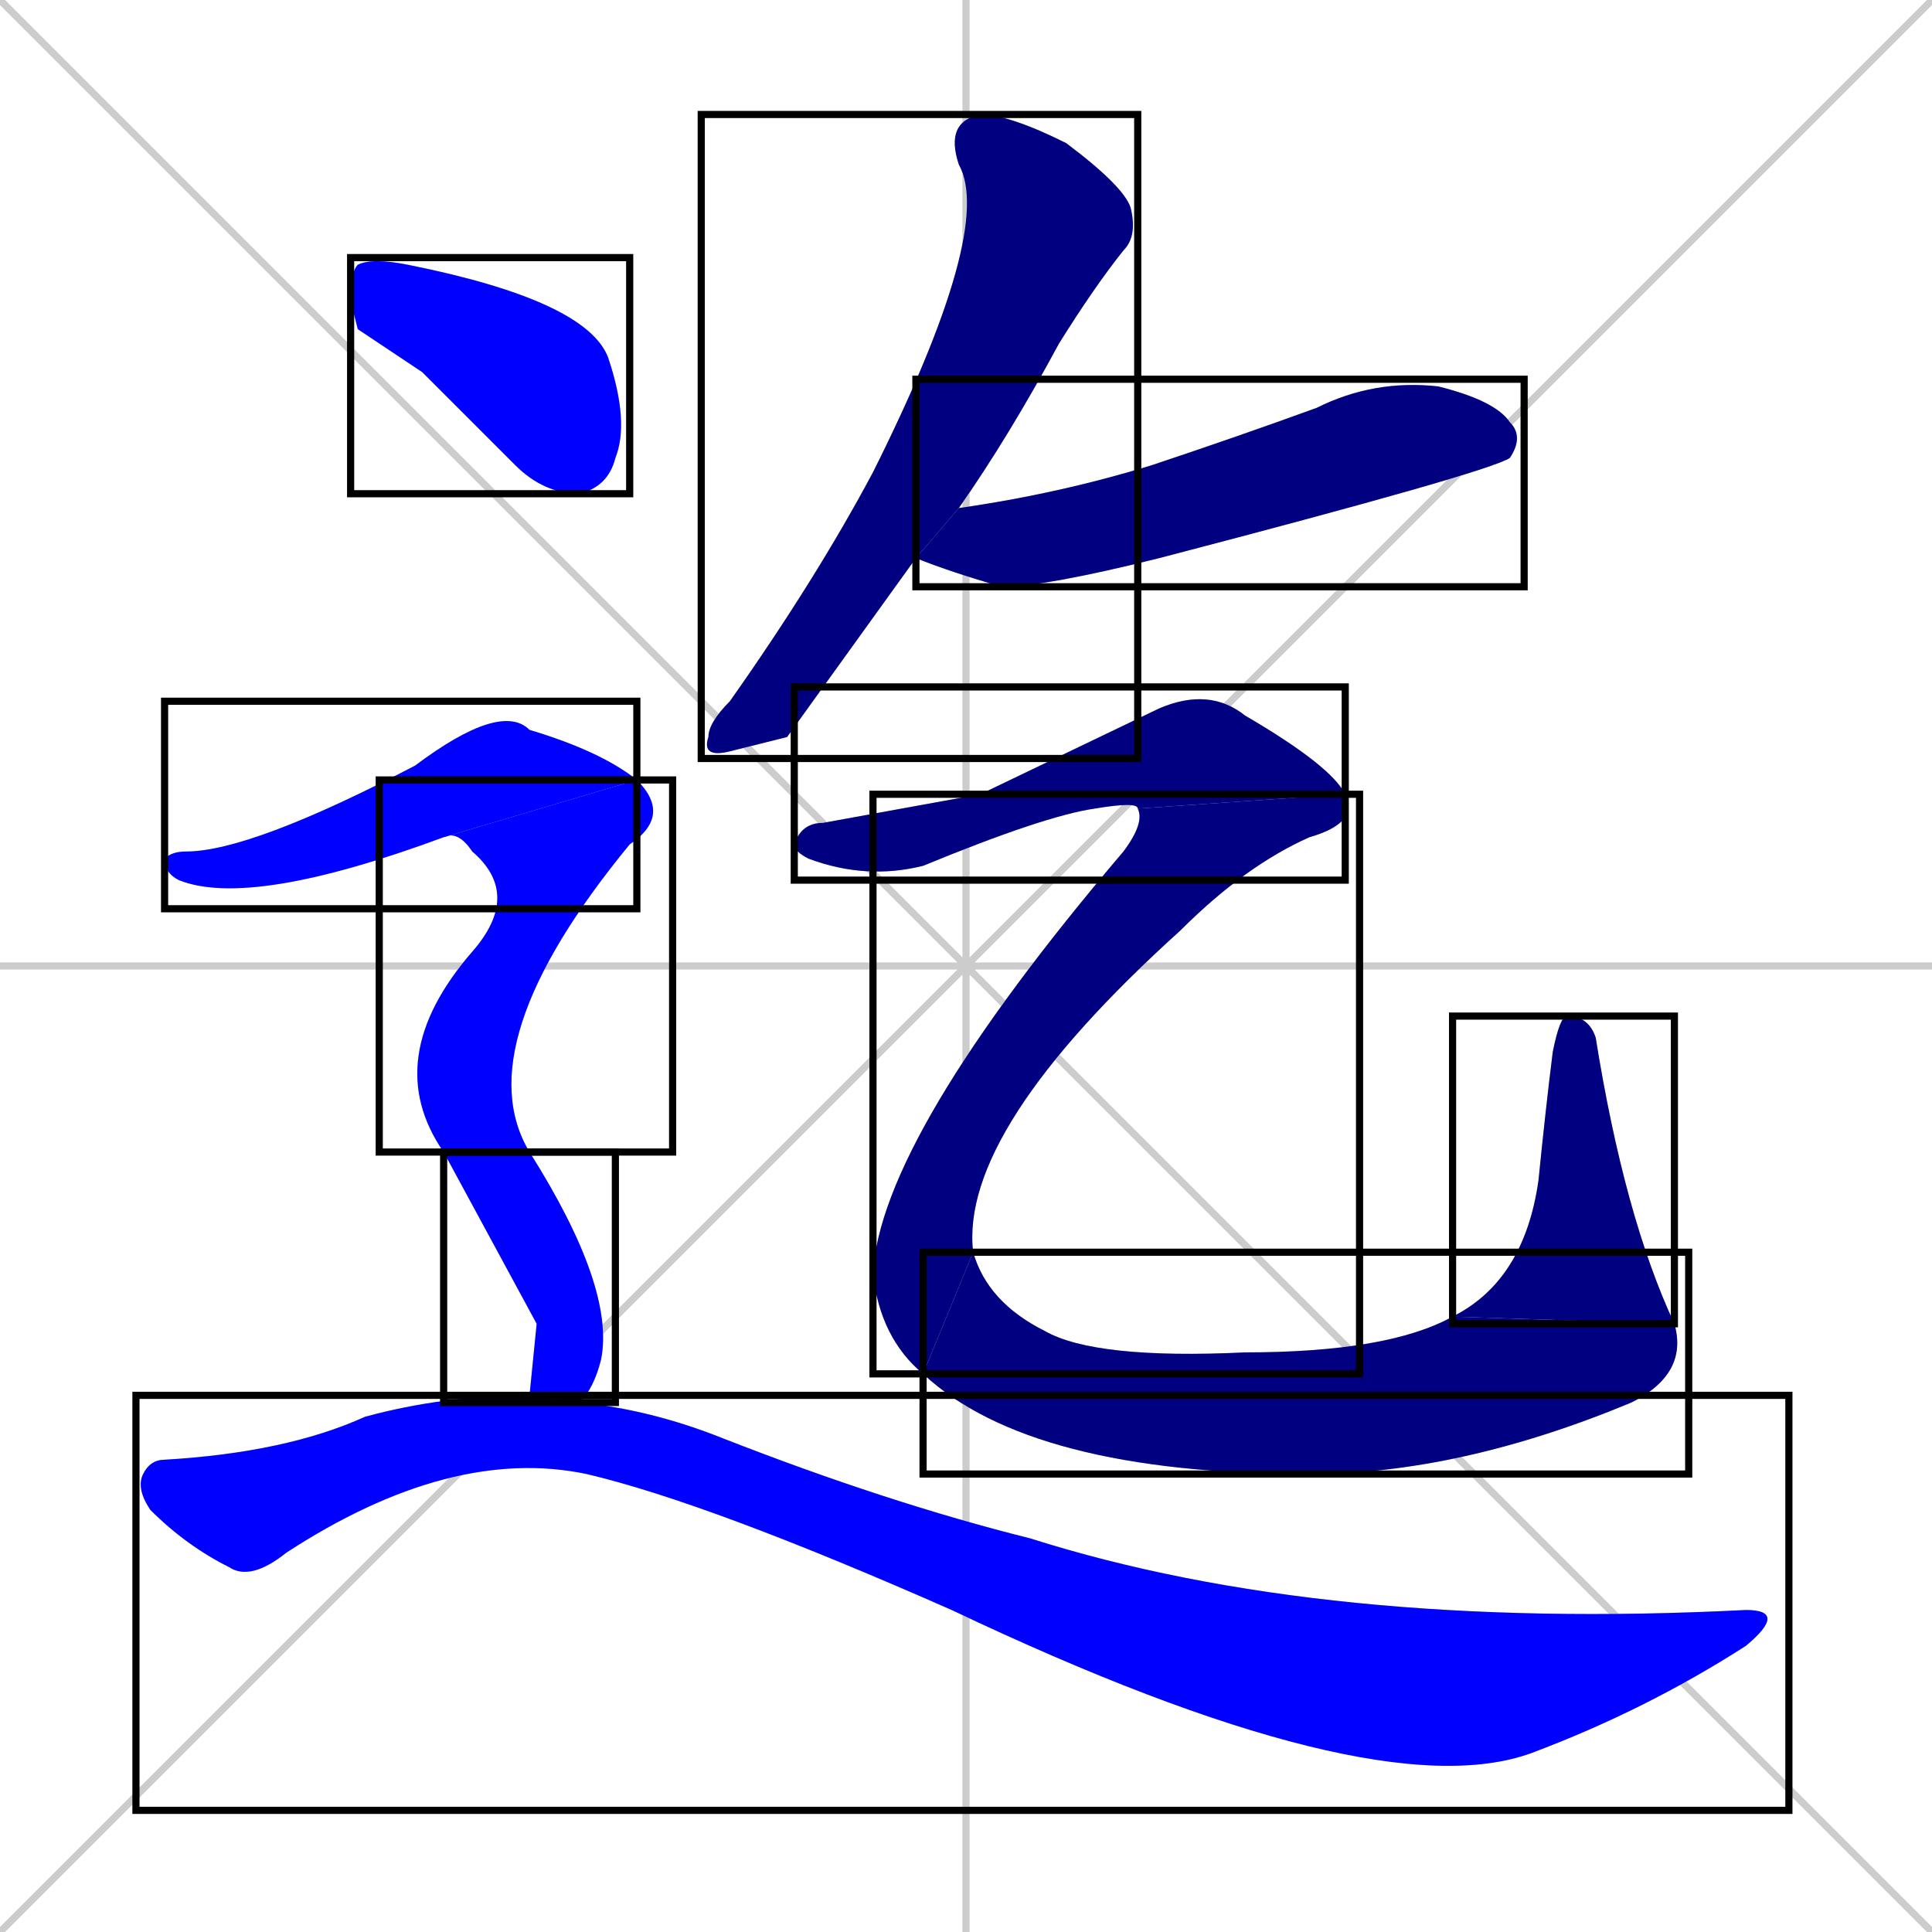 <svg xmlns="http://www.w3.org/2000/svg" xmlns:xlink="http://www.w3.org/1999/xlink" width="270" height="270"><defs><clipPath id="clip-mask-1"><use xlink:href="#rect-1" /></clipPath><clipPath id="clip-mask-2"><use xlink:href="#rect-2" /></clipPath><clipPath id="clip-mask-3"><use xlink:href="#rect-3" /></clipPath><clipPath id="clip-mask-4"><use xlink:href="#rect-4" /></clipPath><clipPath id="clip-mask-5"><use xlink:href="#rect-5" /></clipPath><clipPath id="clip-mask-6"><use xlink:href="#rect-6" /></clipPath><clipPath id="clip-mask-7"><use xlink:href="#rect-7" /></clipPath><clipPath id="clip-mask-8"><use xlink:href="#rect-8" /></clipPath><clipPath id="clip-mask-9"><use xlink:href="#rect-9" /></clipPath><clipPath id="clip-mask-10"><use xlink:href="#rect-10" /></clipPath><clipPath id="clip-mask-11"><use xlink:href="#rect-11" /></clipPath></defs><path d="M 0 0 L 270 270 M 270 0 L 0 270 M 135 0 L 135 270 M 0 135 L 270 135" stroke="#CCCCCC" /><path d="M 110 103 L 102 105 Q 98 106 99 103 Q 99 101 102 98 Q 114 81 122 66 Q 139 32 134 23 Q 132 17 137 16 Q 141 16 149 20 Q 157 26 158 29 Q 159 33 157 35 Q 153 40 148 48 Q 141 61 134 71 L 128 78" fill="#CCCCCC"/><path d="M 134 71 Q 148 69 161 65 Q 173 61 184 57 Q 192 53 201 54 Q 209 56 211 59 Q 213 61 211 64 Q 208 66 162 78 Q 146 82 140 82 Q 133 80 128 78" fill="#CCCCCC"/><path d="M 137 111 L 162 99 Q 169 96 174 100 Q 186 107 188 111 L 159 113 Q 159 112 153 113 Q 146 114 129 121 Q 121 123 113 120 Q 111 119 111 118 Q 112 115 115 115" fill="#CCCCCC"/><path d="M 188 111 Q 190 115 183 117 Q 174 121 165 130 Q 134 158 136 175 L 129 192 Q 123 187 122 178 Q 123 159 157 119 Q 160 115 159 113" fill="#CCCCCC"/><path d="M 136 175 Q 138 182 146 186 Q 153 190 174 189 Q 194 189 203 184 L 234 185 Q 236 192 228 196 Q 204 206 183 206 Q 144 206 129 192" fill="#CCCCCC"/><path d="M 203 184 Q 213 179 215 165 Q 216 155 217 147 Q 218 142 219 142 Q 222 142 223 145 Q 227 170 234 185" fill="#CCCCCC"/><path d="M 50 46 L 49 42 Q 49 38 50 37 Q 52 36 57 37 Q 82 42 85 50 Q 88 59 86 64 Q 85 68 81 69 Q 76 69 72 65 Q 65 58 59 52" fill="#CCCCCC"/><path d="M 62 117 Q 35 127 25 123 Q 23 122 23 120 Q 24 119 26 119 Q 35 119 58 107 Q 70 98 74 102 Q 84 105 89 109" fill="#CCCCCC"/><path d="M 62 161 Q 53 148 66 133 Q 73 125 66 119 Q 64 116 62 117 L 89 109 Q 94 114 88 118 Q 65 146 74 161" fill="#CCCCCC"/><path d="M 75 185 L 62 161 L 74 161 Q 86 180 84 190 Q 83 194 81 196 L 74 195" fill="#CCCCCC"/><path d="M 81 196 Q 91 197 101 201 Q 124 210 144 215 Q 185 228 244 225 Q 250 225 244 230 Q 230 239 214 245 Q 192 253 133 225 Q 99 210 82 206 Q 63 202 40 217 Q 35 221 32 219 Q 26 216 21 211 Q 19 208 20 206 Q 21 204 23 204 Q 40 203 51 198 Q 62 195 74 195" fill="#CCCCCC"/><path d="M 110 103 L 102 105 Q 98 106 99 103 Q 99 101 102 98 Q 114 81 122 66 Q 139 32 134 23 Q 132 17 137 16 Q 141 16 149 20 Q 157 26 158 29 Q 159 33 157 35 Q 153 40 148 48 Q 141 61 134 71 L 128 78" fill="#000080" clip-path="url(#clip-mask-1)" /><path d="M 134 71 Q 148 69 161 65 Q 173 61 184 57 Q 192 53 201 54 Q 209 56 211 59 Q 213 61 211 64 Q 208 66 162 78 Q 146 82 140 82 Q 133 80 128 78" fill="#000080" clip-path="url(#clip-mask-2)" /><path d="M 137 111 L 162 99 Q 169 96 174 100 Q 186 107 188 111 L 159 113 Q 159 112 153 113 Q 146 114 129 121 Q 121 123 113 120 Q 111 119 111 118 Q 112 115 115 115" fill="#000080" clip-path="url(#clip-mask-3)" /><path d="M 188 111 Q 190 115 183 117 Q 174 121 165 130 Q 134 158 136 175 L 129 192 Q 123 187 122 178 Q 123 159 157 119 Q 160 115 159 113" fill="#000080" clip-path="url(#clip-mask-4)" /><path d="M 136 175 Q 138 182 146 186 Q 153 190 174 189 Q 194 189 203 184 L 234 185 Q 236 192 228 196 Q 204 206 183 206 Q 144 206 129 192" fill="#000080" clip-path="url(#clip-mask-5)" /><path d="M 203 184 Q 213 179 215 165 Q 216 155 217 147 Q 218 142 219 142 Q 222 142 223 145 Q 227 170 234 185" fill="#000080" clip-path="url(#clip-mask-6)" /><path d="M 50 46 L 49 42 Q 49 38 50 37 Q 52 36 57 37 Q 82 42 85 50 Q 88 59 86 64 Q 85 68 81 69 Q 76 69 72 65 Q 65 58 59 52" fill="#0000ff" clip-path="url(#clip-mask-7)" /><path d="M 62 117 Q 35 127 25 123 Q 23 122 23 120 Q 24 119 26 119 Q 35 119 58 107 Q 70 98 74 102 Q 84 105 89 109" fill="#0000ff" clip-path="url(#clip-mask-8)" /><path d="M 62 161 Q 53 148 66 133 Q 73 125 66 119 Q 64 116 62 117 L 89 109 Q 94 114 88 118 Q 65 146 74 161" fill="#0000ff" clip-path="url(#clip-mask-9)" /><path d="M 75 185 L 62 161 L 74 161 Q 86 180 84 190 Q 83 194 81 196 L 74 195" fill="#0000ff" clip-path="url(#clip-mask-10)" /><path d="M 81 196 Q 91 197 101 201 Q 124 210 144 215 Q 185 228 244 225 Q 250 225 244 230 Q 230 239 214 245 Q 192 253 133 225 Q 99 210 82 206 Q 63 202 40 217 Q 35 221 32 219 Q 26 216 21 211 Q 19 208 20 206 Q 21 204 23 204 Q 40 203 51 198 Q 62 195 74 195" fill="#0000ff" clip-path="url(#clip-mask-11)" /><rect x="98" y="16" width="61" height="90" id="rect-1" fill="transparent" stroke="#000000"><animate attributeName="y" from="-74" to="16" dur="0.333" begin="0; animate11.end + 1s" id="animate1" fill="freeze"/></rect><rect x="128" y="53" width="85" height="29" id="rect-2" fill="transparent" stroke="#000000"><set attributeName="x" to="43" begin="0; animate11.end + 1s" /><animate attributeName="x" from="43" to="128" dur="0.315" begin="animate1.end + 0.5" id="animate2" fill="freeze"/></rect><rect x="111" y="96" width="77" height="27" id="rect-3" fill="transparent" stroke="#000000"><set attributeName="x" to="34" begin="0; animate11.end + 1s" /><animate attributeName="x" from="34" to="111" dur="0.285" begin="animate2.end + 0.5" id="animate3" fill="freeze"/></rect><rect x="122" y="111" width="68" height="81" id="rect-4" fill="transparent" stroke="#000000"><set attributeName="y" to="30" begin="0; animate11.end + 1s" /><animate attributeName="y" from="30" to="111" dur="0.300" begin="animate3.end" id="animate4" fill="freeze"/></rect><rect x="129" y="175" width="107" height="31" id="rect-5" fill="transparent" stroke="#000000"><set attributeName="x" to="22" begin="0; animate11.end + 1s" /><animate attributeName="x" from="22" to="129" dur="0.396" begin="animate4.end" id="animate5" fill="freeze"/></rect><rect x="203" y="142" width="31" height="43" id="rect-6" fill="transparent" stroke="#000000"><set attributeName="y" to="185" begin="0; animate11.end + 1s" /><animate attributeName="y" from="185" to="142" dur="0.159" begin="animate5.end" id="animate6" fill="freeze"/></rect><rect x="49" y="36" width="39" height="33" id="rect-7" fill="transparent" stroke="#000000"><set attributeName="x" to="10" begin="0; animate11.end + 1s" /><animate attributeName="x" from="10" to="49" dur="0.144" begin="animate6.end + 0.5" id="animate7" fill="freeze"/></rect><rect x="23" y="98" width="66" height="29" id="rect-8" fill="transparent" stroke="#000000"><set attributeName="x" to="-43" begin="0; animate11.end + 1s" /><animate attributeName="x" from="-43" to="23" dur="0.244" begin="animate7.end + 0.5" id="animate8" fill="freeze"/></rect><rect x="53" y="109" width="41" height="52" id="rect-9" fill="transparent" stroke="#000000"><set attributeName="y" to="57" begin="0; animate11.end + 1s" /><animate attributeName="y" from="57" to="109" dur="0.193" begin="animate8.end" id="animate9" fill="freeze"/></rect><rect x="62" y="161" width="24" height="35" id="rect-10" fill="transparent" stroke="#000000"><set attributeName="y" to="126" begin="0; animate11.end + 1s" /><animate attributeName="y" from="126" to="161" dur="0.130" begin="animate9.end" id="animate10" fill="freeze"/></rect><rect x="19" y="195" width="231" height="58" id="rect-11" fill="transparent" stroke="#000000"><set attributeName="x" to="-212" begin="0; animate11.end + 1s" /><animate attributeName="x" from="-212" to="19" dur="0.856" begin="animate10.end + 0.5" id="animate11" fill="freeze"/></rect></svg>